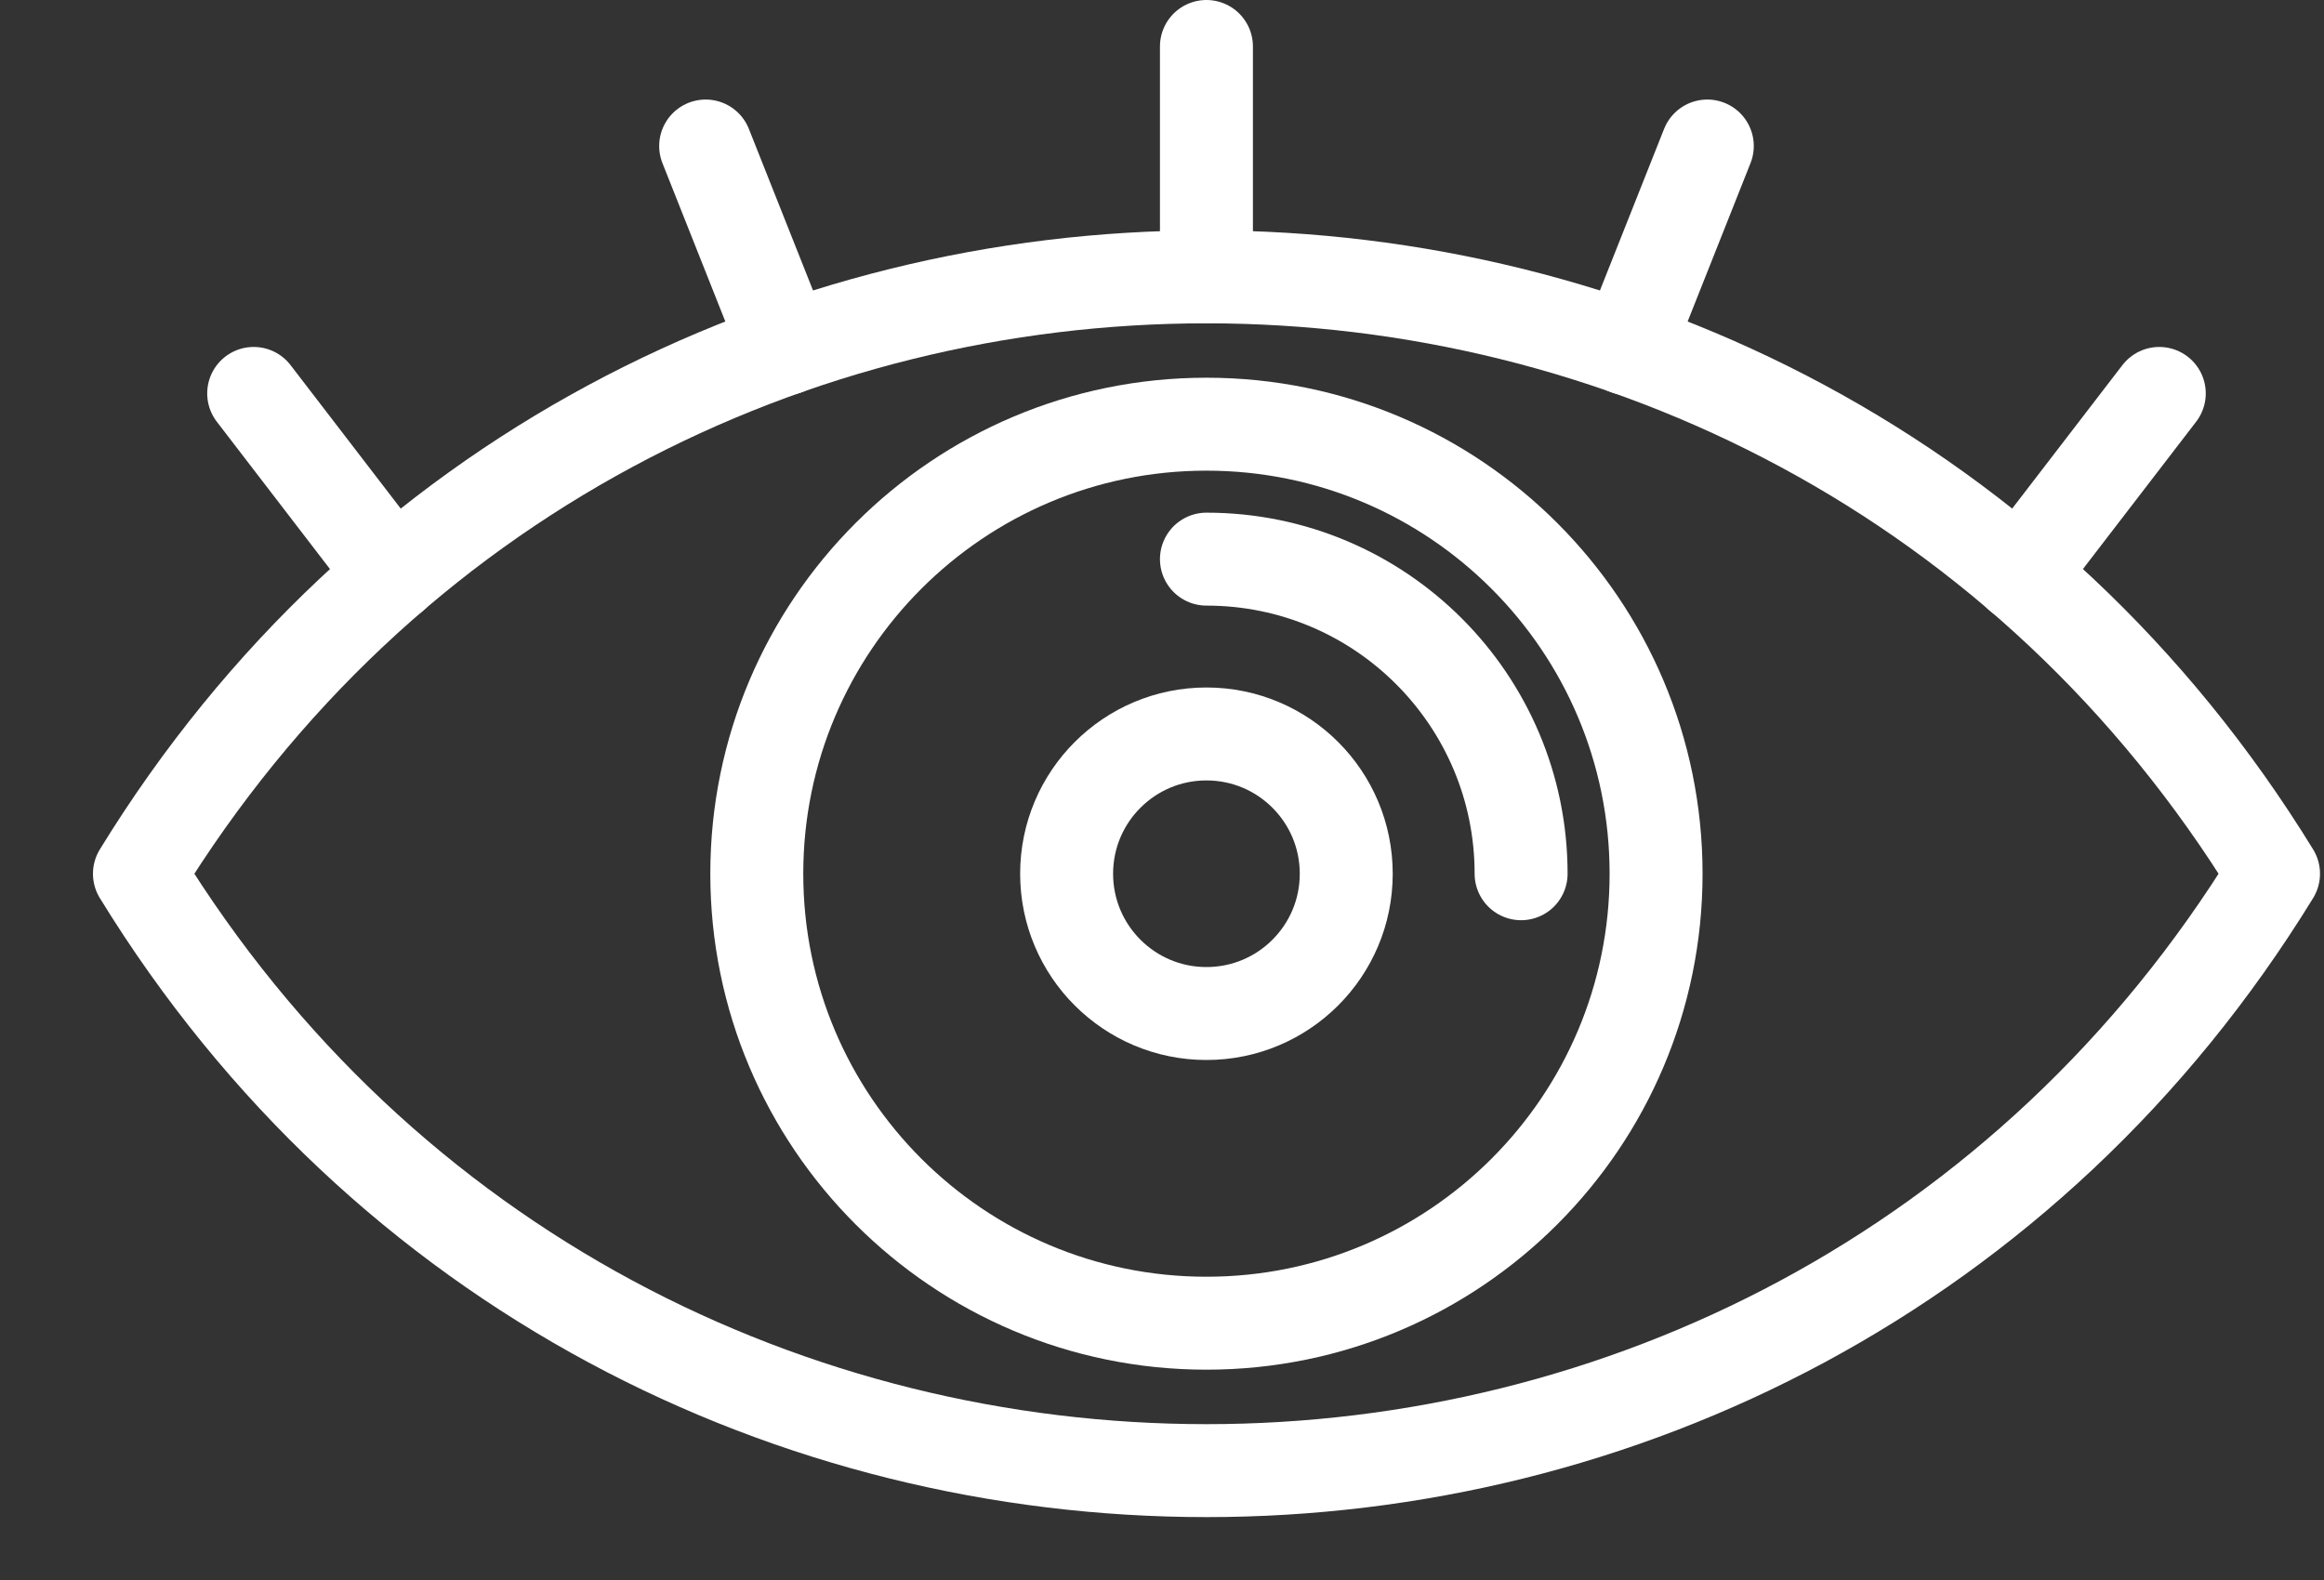<?xml version="1.0" encoding="UTF-8"?>
<svg width="25px" height="17px" viewBox="0 0 25 17" version="1.1" xmlns="http://www.w3.org/2000/svg" xmlns:xlink="http://www.w3.org/1999/xlink">
    <rect x="0" y="0" width="25" height="17" fill="#333333" stroke="none"/>
    <!-- Generator: Sketch 48.2 (47327) - http://www.bohemiancoding.com/sketch -->
    <title>Page 1</title>
    <desc>Created with Sketch.</desc>
    <defs></defs>
    <g id="Experiencia-/-El-Palmar" stroke="none" stroke-width="1" fill="none" fill-rule="evenodd" transform="translate(-521, -329)" stroke-linecap="round" stroke-linejoin="round">
        <g id="Group-13" transform="translate(522, 329)" stroke="#FFFFFF">
            <g id="Page-1">
                <path d="M0.5,9.401 C5.757,0.838 18.2,0.838 23.457,9.401 C18.2,17.964 5.757,17.964 0.5,9.401 Z" id="Stroke-1"></path>
                <path d="M16.815,9.401 C16.815,12.072 14.649,14.237 11.978,14.237 C9.307,14.237 7.141,12.072 7.141,9.401 C7.141,6.73 9.307,4.564 11.978,4.564 C14.649,4.564 16.815,6.73 16.815,9.401 Z" id="Stroke-3"></path>
                <path d="M11.978,6.016 C13.848,6.016 15.363,7.532 15.363,9.401" id="Stroke-5"></path>
                <path d="M13.482,9.401 C13.482,10.232 12.809,10.905 11.978,10.905 C11.148,10.905 10.474,10.232 10.474,9.401 C10.474,8.57 11.148,7.897 11.978,7.897 C12.809,7.897 13.482,8.57 13.482,9.401 Z" id="Stroke-7"></path>
                <path d="M11.978,2.979 L11.978,0.5" id="Stroke-9"></path>
                <path d="M7.456,3.75 L6.591,1.571" id="Stroke-11"></path>
                <path d="M3.23,6.188 L1.729,4.233" id="Stroke-13"></path>
                <path d="M16.501,3.75 L17.366,1.571" id="Stroke-15"></path>
                <path d="M20.726,6.188 L22.228,4.233" id="Stroke-17"></path>
            </g>
        </g>
    </g>
</svg>